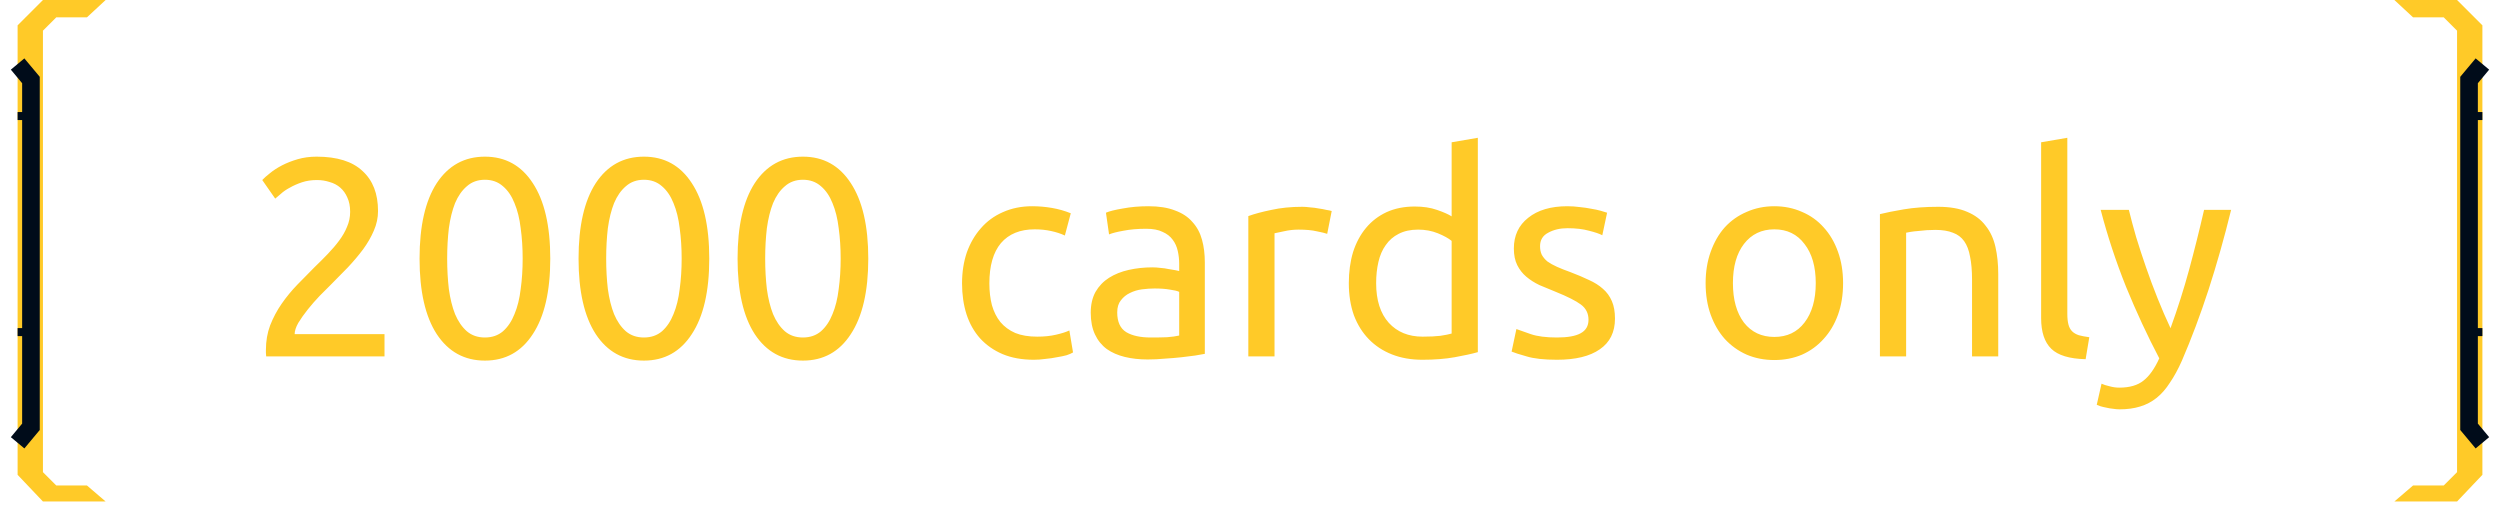 <svg width="142" height="29" viewBox="0 0 142 29" fill="none" xmlns="http://www.w3.org/2000/svg">
<path d="M4.939 0.985L6 0H2.439L1 1.439V26.97L2.439 28.485H6L4.939 27.576H3.197L2.439 26.818V1.742L3.197 0.985H4.939Z" fill="#FFCA28"/>
<path d="M1 3.636L1.758 4.545V24.242L1 25.151" stroke="#000C1A"/>
<rect x="1" y="6.364" width="0.455" height="0.455" fill="#000C1A"/>
<rect x="1" y="18.636" width="0.455" height="0.455" fill="#000C1A"/>
<path d="M21.472 11.986C21.472 12.37 21.392 12.744 21.232 13.106C21.083 13.458 20.88 13.81 20.624 14.162C20.368 14.504 20.08 14.845 19.76 15.186C19.44 15.517 19.12 15.842 18.8 16.162C18.619 16.344 18.405 16.557 18.16 16.802C17.925 17.048 17.701 17.304 17.488 17.57C17.275 17.837 17.093 18.093 16.944 18.338C16.805 18.584 16.736 18.797 16.736 18.978H21.84V20.242H15.12C15.109 20.178 15.104 20.114 15.104 20.05C15.104 19.986 15.104 19.928 15.104 19.874C15.104 19.373 15.184 18.909 15.344 18.482C15.515 18.045 15.733 17.634 16 17.25C16.267 16.866 16.565 16.504 16.896 16.162C17.227 15.821 17.552 15.49 17.872 15.17C18.139 14.914 18.389 14.664 18.624 14.418C18.869 14.162 19.083 13.912 19.264 13.666C19.456 13.41 19.605 13.149 19.712 12.882C19.829 12.616 19.888 12.333 19.888 12.034C19.888 11.714 19.835 11.442 19.728 11.218C19.632 10.994 19.499 10.808 19.328 10.658C19.157 10.509 18.955 10.402 18.72 10.338C18.496 10.264 18.256 10.226 18 10.226C17.691 10.226 17.408 10.269 17.152 10.354C16.896 10.44 16.667 10.541 16.464 10.658C16.261 10.765 16.091 10.882 15.952 11.01C15.813 11.128 15.707 11.218 15.632 11.282L14.896 10.226C14.992 10.12 15.136 9.992 15.328 9.842C15.52 9.682 15.749 9.533 16.016 9.394C16.283 9.256 16.581 9.138 16.912 9.042C17.243 8.946 17.6 8.898 17.984 8.898C19.147 8.898 20.016 9.17 20.592 9.714C21.179 10.248 21.472 11.005 21.472 11.986ZM23.831 14.69C23.831 12.834 24.157 11.405 24.807 10.402C25.469 9.4 26.381 8.898 27.543 8.898C28.706 8.898 29.613 9.4 30.263 10.402C30.925 11.405 31.255 12.834 31.255 14.69C31.255 16.546 30.925 17.976 30.263 18.978C29.613 19.981 28.706 20.482 27.543 20.482C26.381 20.482 25.469 19.981 24.807 18.978C24.157 17.976 23.831 16.546 23.831 14.69ZM29.687 14.69C29.687 14.082 29.65 13.506 29.575 12.962C29.511 12.418 29.394 11.944 29.223 11.538C29.063 11.133 28.845 10.813 28.567 10.578C28.29 10.333 27.949 10.21 27.543 10.21C27.138 10.21 26.797 10.333 26.519 10.578C26.242 10.813 26.018 11.133 25.847 11.538C25.687 11.944 25.57 12.418 25.495 12.962C25.431 13.506 25.399 14.082 25.399 14.69C25.399 15.298 25.431 15.874 25.495 16.418C25.57 16.962 25.687 17.437 25.847 17.842C26.018 18.248 26.242 18.573 26.519 18.818C26.797 19.053 27.138 19.17 27.543 19.17C27.949 19.17 28.29 19.053 28.567 18.818C28.845 18.573 29.063 18.248 29.223 17.842C29.394 17.437 29.511 16.962 29.575 16.418C29.65 15.874 29.687 15.298 29.687 14.69ZM32.862 14.69C32.862 12.834 33.188 11.405 33.839 10.402C34.5 9.4 35.412 8.898 36.575 8.898C37.737 8.898 38.644 9.4 39.294 10.402C39.956 11.405 40.286 12.834 40.286 14.69C40.286 16.546 39.956 17.976 39.294 18.978C38.644 19.981 37.737 20.482 36.575 20.482C35.412 20.482 34.5 19.981 33.839 18.978C33.188 17.976 32.862 16.546 32.862 14.69ZM38.718 14.69C38.718 14.082 38.681 13.506 38.606 12.962C38.542 12.418 38.425 11.944 38.255 11.538C38.094 11.133 37.876 10.813 37.599 10.578C37.321 10.333 36.98 10.21 36.575 10.21C36.169 10.21 35.828 10.333 35.55 10.578C35.273 10.813 35.049 11.133 34.879 11.538C34.718 11.944 34.601 12.418 34.526 12.962C34.462 13.506 34.431 14.082 34.431 14.69C34.431 15.298 34.462 15.874 34.526 16.418C34.601 16.962 34.718 17.437 34.879 17.842C35.049 18.248 35.273 18.573 35.55 18.818C35.828 19.053 36.169 19.17 36.575 19.17C36.98 19.17 37.321 19.053 37.599 18.818C37.876 18.573 38.094 18.248 38.255 17.842C38.425 17.437 38.542 16.962 38.606 16.418C38.681 15.874 38.718 15.298 38.718 14.69ZM41.894 14.69C41.894 12.834 42.219 11.405 42.87 10.402C43.531 9.4 44.443 8.898 45.606 8.898C46.768 8.898 47.675 9.4 48.326 10.402C48.987 11.405 49.318 12.834 49.318 14.69C49.318 16.546 48.987 17.976 48.326 18.978C47.675 19.981 46.768 20.482 45.606 20.482C44.443 20.482 43.531 19.981 42.87 18.978C42.219 17.976 41.894 16.546 41.894 14.69ZM47.75 14.69C47.75 14.082 47.712 13.506 47.638 12.962C47.574 12.418 47.456 11.944 47.286 11.538C47.126 11.133 46.907 10.813 46.63 10.578C46.352 10.333 46.011 10.21 45.606 10.21C45.2 10.21 44.859 10.333 44.582 10.578C44.304 10.813 44.08 11.133 43.91 11.538C43.75 11.944 43.632 12.418 43.558 12.962C43.494 13.506 43.462 14.082 43.462 14.69C43.462 15.298 43.494 15.874 43.558 16.418C43.632 16.962 43.75 17.437 43.91 17.842C44.08 18.248 44.304 18.573 44.582 18.818C44.859 19.053 45.2 19.17 45.606 19.17C46.011 19.17 46.352 19.053 46.63 18.818C46.907 18.573 47.126 18.248 47.286 17.842C47.456 17.437 47.574 16.962 47.638 16.418C47.712 15.874 47.75 15.298 47.75 14.69ZM58.724 20.434C58.052 20.434 57.46 20.328 56.948 20.114C56.447 19.901 56.02 19.602 55.668 19.218C55.327 18.834 55.071 18.381 54.9 17.858C54.73 17.325 54.644 16.738 54.644 16.098C54.644 15.458 54.735 14.872 54.916 14.338C55.108 13.805 55.375 13.346 55.716 12.962C56.057 12.568 56.474 12.264 56.964 12.05C57.465 11.826 58.02 11.714 58.628 11.714C59.002 11.714 59.375 11.746 59.748 11.81C60.121 11.874 60.479 11.976 60.82 12.114L60.484 13.378C60.26 13.272 59.999 13.186 59.7 13.122C59.412 13.058 59.103 13.026 58.772 13.026C57.94 13.026 57.3 13.288 56.852 13.81C56.415 14.333 56.196 15.096 56.196 16.098C56.196 16.546 56.244 16.957 56.34 17.33C56.447 17.704 56.607 18.024 56.82 18.29C57.044 18.557 57.327 18.765 57.668 18.914C58.01 19.053 58.425 19.122 58.916 19.122C59.311 19.122 59.668 19.085 59.988 19.01C60.308 18.936 60.559 18.856 60.74 18.77L60.948 20.018C60.863 20.072 60.74 20.125 60.58 20.178C60.42 20.221 60.239 20.258 60.036 20.29C59.834 20.333 59.615 20.365 59.38 20.386C59.156 20.418 58.938 20.434 58.724 20.434ZM65.362 19.17C65.714 19.17 66.023 19.165 66.29 19.154C66.567 19.133 66.796 19.101 66.978 19.058V16.578C66.871 16.525 66.695 16.482 66.45 16.45C66.215 16.408 65.927 16.386 65.586 16.386C65.362 16.386 65.122 16.402 64.866 16.434C64.62 16.466 64.391 16.536 64.178 16.642C63.975 16.738 63.804 16.877 63.666 17.058C63.527 17.229 63.458 17.458 63.458 17.746C63.458 18.28 63.628 18.653 63.97 18.866C64.311 19.069 64.775 19.17 65.362 19.17ZM65.234 11.714C65.831 11.714 66.332 11.794 66.738 11.954C67.154 12.104 67.484 12.322 67.73 12.61C67.986 12.888 68.167 13.224 68.274 13.618C68.38 14.002 68.434 14.429 68.434 14.898V20.098C68.306 20.12 68.124 20.152 67.89 20.194C67.666 20.226 67.41 20.258 67.122 20.29C66.834 20.322 66.519 20.349 66.178 20.37C65.847 20.402 65.516 20.418 65.186 20.418C64.716 20.418 64.284 20.37 63.89 20.274C63.495 20.178 63.154 20.029 62.866 19.826C62.578 19.613 62.354 19.336 62.194 18.994C62.034 18.653 61.954 18.242 61.954 17.762C61.954 17.304 62.044 16.909 62.226 16.578C62.418 16.248 62.674 15.981 62.994 15.778C63.314 15.576 63.687 15.426 64.114 15.33C64.54 15.234 64.988 15.186 65.458 15.186C65.607 15.186 65.762 15.197 65.922 15.218C66.082 15.229 66.231 15.25 66.37 15.282C66.519 15.304 66.647 15.325 66.754 15.346C66.86 15.368 66.935 15.384 66.978 15.394V14.978C66.978 14.733 66.951 14.493 66.898 14.258C66.844 14.013 66.748 13.8 66.61 13.618C66.471 13.426 66.279 13.277 66.034 13.17C65.799 13.053 65.49 12.994 65.106 12.994C64.615 12.994 64.183 13.032 63.81 13.106C63.447 13.17 63.175 13.24 62.994 13.314L62.818 12.082C63.01 11.997 63.33 11.917 63.778 11.842C64.226 11.757 64.711 11.714 65.234 11.714ZM73.977 11.746C74.105 11.746 74.249 11.757 74.409 11.778C74.58 11.789 74.745 11.81 74.905 11.842C75.065 11.864 75.209 11.89 75.337 11.922C75.476 11.944 75.577 11.965 75.641 11.986L75.385 13.282C75.268 13.24 75.07 13.192 74.793 13.138C74.526 13.074 74.18 13.042 73.753 13.042C73.476 13.042 73.198 13.074 72.921 13.138C72.654 13.192 72.478 13.229 72.393 13.25V20.242H70.905V12.274C71.257 12.146 71.694 12.029 72.217 11.922C72.74 11.805 73.326 11.746 73.977 11.746ZM82.453 13.682C82.272 13.533 82.01 13.389 81.669 13.25C81.328 13.112 80.954 13.042 80.549 13.042C80.122 13.042 79.754 13.122 79.445 13.282C79.146 13.432 78.901 13.645 78.709 13.922C78.517 14.189 78.378 14.509 78.293 14.882C78.207 15.256 78.165 15.656 78.165 16.082C78.165 17.053 78.405 17.805 78.885 18.338C79.365 18.861 80.005 19.122 80.805 19.122C81.21 19.122 81.546 19.106 81.813 19.074C82.09 19.032 82.303 18.989 82.453 18.946V13.682ZM82.453 8.082L83.941 7.826V20.002C83.6 20.098 83.162 20.194 82.629 20.29C82.096 20.386 81.482 20.434 80.789 20.434C80.149 20.434 79.573 20.333 79.061 20.13C78.549 19.928 78.112 19.64 77.749 19.266C77.386 18.893 77.103 18.44 76.901 17.906C76.709 17.362 76.613 16.754 76.613 16.082C76.613 15.442 76.693 14.856 76.853 14.322C77.023 13.789 77.269 13.33 77.589 12.946C77.909 12.562 78.298 12.264 78.757 12.05C79.226 11.837 79.76 11.73 80.357 11.73C80.837 11.73 81.258 11.794 81.621 11.922C81.994 12.05 82.272 12.173 82.453 12.29V8.082ZM88.435 19.17C89.043 19.17 89.491 19.09 89.779 18.93C90.077 18.77 90.227 18.514 90.227 18.162C90.227 17.8 90.083 17.512 89.795 17.298C89.507 17.085 89.032 16.845 88.371 16.578C88.051 16.45 87.741 16.322 87.443 16.194C87.155 16.056 86.904 15.896 86.691 15.714C86.477 15.533 86.307 15.314 86.179 15.058C86.051 14.802 85.987 14.488 85.987 14.114C85.987 13.378 86.259 12.797 86.803 12.37C87.347 11.933 88.088 11.714 89.027 11.714C89.261 11.714 89.496 11.73 89.731 11.762C89.965 11.784 90.184 11.816 90.387 11.858C90.589 11.89 90.765 11.928 90.915 11.97C91.075 12.013 91.197 12.05 91.283 12.082L91.011 13.362C90.851 13.277 90.6 13.192 90.259 13.106C89.917 13.01 89.507 12.962 89.027 12.962C88.611 12.962 88.248 13.048 87.939 13.218C87.629 13.378 87.475 13.634 87.475 13.986C87.475 14.168 87.507 14.328 87.571 14.466C87.645 14.605 87.752 14.733 87.891 14.85C88.04 14.957 88.221 15.058 88.435 15.154C88.648 15.25 88.904 15.352 89.203 15.458C89.597 15.608 89.949 15.757 90.259 15.906C90.568 16.045 90.829 16.21 91.043 16.402C91.267 16.594 91.437 16.829 91.555 17.106C91.672 17.373 91.731 17.704 91.731 18.098C91.731 18.866 91.443 19.448 90.867 19.842C90.301 20.237 89.491 20.434 88.435 20.434C87.699 20.434 87.123 20.37 86.707 20.242C86.291 20.125 86.008 20.034 85.859 19.97L86.131 18.69C86.301 18.754 86.573 18.85 86.947 18.978C87.32 19.106 87.816 19.17 88.435 19.17ZM104.687 16.082C104.687 16.744 104.591 17.341 104.399 17.874C104.207 18.408 103.935 18.866 103.583 19.25C103.241 19.634 102.831 19.933 102.351 20.146C101.871 20.349 101.348 20.45 100.783 20.45C100.217 20.45 99.695 20.349 99.215 20.146C98.734 19.933 98.319 19.634 97.966 19.25C97.625 18.866 97.359 18.408 97.166 17.874C96.975 17.341 96.879 16.744 96.879 16.082C96.879 15.432 96.975 14.84 97.166 14.306C97.359 13.762 97.625 13.298 97.966 12.914C98.319 12.53 98.734 12.237 99.215 12.034C99.695 11.821 100.217 11.714 100.783 11.714C101.348 11.714 101.871 11.821 102.351 12.034C102.831 12.237 103.241 12.53 103.583 12.914C103.935 13.298 104.207 13.762 104.399 14.306C104.591 14.84 104.687 15.432 104.687 16.082ZM103.135 16.082C103.135 15.144 102.921 14.402 102.495 13.858C102.079 13.304 101.508 13.026 100.783 13.026C100.057 13.026 99.481 13.304 99.055 13.858C98.638 14.402 98.43 15.144 98.43 16.082C98.43 17.021 98.638 17.768 99.055 18.322C99.481 18.866 100.057 19.138 100.783 19.138C101.508 19.138 102.079 18.866 102.495 18.322C102.921 17.768 103.135 17.021 103.135 16.082ZM106.78 12.162C107.121 12.077 107.575 11.986 108.14 11.89C108.705 11.794 109.356 11.746 110.092 11.746C110.753 11.746 111.303 11.842 111.74 12.034C112.177 12.216 112.524 12.477 112.78 12.818C113.047 13.149 113.233 13.549 113.34 14.018C113.447 14.488 113.5 15.005 113.5 15.57V20.242H112.012V15.89C112.012 15.378 111.975 14.941 111.9 14.578C111.836 14.216 111.724 13.922 111.564 13.698C111.404 13.474 111.191 13.314 110.924 13.218C110.657 13.112 110.327 13.058 109.932 13.058C109.772 13.058 109.607 13.064 109.436 13.074C109.265 13.085 109.1 13.101 108.94 13.122C108.791 13.133 108.652 13.149 108.524 13.17C108.407 13.192 108.321 13.208 108.268 13.218V20.242H106.78V12.162ZM118.464 20.402C117.546 20.381 116.896 20.184 116.512 19.81C116.128 19.437 115.936 18.856 115.936 18.066V8.082L117.424 7.826V17.826C117.424 18.072 117.445 18.274 117.488 18.434C117.53 18.594 117.6 18.722 117.696 18.818C117.792 18.914 117.92 18.989 118.08 19.042C118.24 19.085 118.437 19.122 118.672 19.154L118.464 20.402ZM119.367 21.794C119.484 21.848 119.633 21.896 119.815 21.938C120.007 21.992 120.193 22.018 120.375 22.018C120.961 22.018 121.42 21.885 121.751 21.618C122.081 21.362 122.38 20.941 122.647 20.354C121.975 19.074 121.345 17.72 120.759 16.29C120.183 14.85 119.703 13.394 119.319 11.922H120.919C121.036 12.402 121.175 12.92 121.335 13.474C121.505 14.029 121.692 14.6 121.895 15.186C122.097 15.773 122.316 16.36 122.551 16.946C122.785 17.533 123.031 18.098 123.286 18.642C123.692 17.522 124.044 16.413 124.343 15.314C124.641 14.216 124.924 13.085 125.191 11.922H126.727C126.343 13.49 125.916 15 125.447 16.45C124.977 17.89 124.471 19.24 123.927 20.498C123.713 20.978 123.489 21.389 123.255 21.73C123.031 22.082 122.78 22.37 122.503 22.594C122.225 22.818 121.911 22.984 121.559 23.09C121.217 23.197 120.828 23.25 120.391 23.25C120.273 23.25 120.151 23.24 120.023 23.218C119.895 23.208 119.767 23.186 119.639 23.154C119.521 23.133 119.409 23.106 119.303 23.074C119.207 23.042 119.137 23.016 119.095 22.994L119.367 21.794Z" fill="#FFCA28"/>
<path d="M137.061 0.985L136 0H139.561L141 1.439V26.97L139.561 28.485H136L137.061 27.576H138.803L139.561 26.818V1.742L138.803 0.985H137.061Z" fill="#FFCA28"/>
<path d="M141 3.636L140.242 4.545V24.242L141 25.151" stroke="#000C1A"/>
<rect width="0.455" height="0.455" transform="matrix(-1 0 0 1 141 6.364)" fill="#000C1A"/>
<rect width="0.455" height="0.455" transform="matrix(-1 0 0 1 141 18.636)" fill="#000C1A"/>
</svg>
